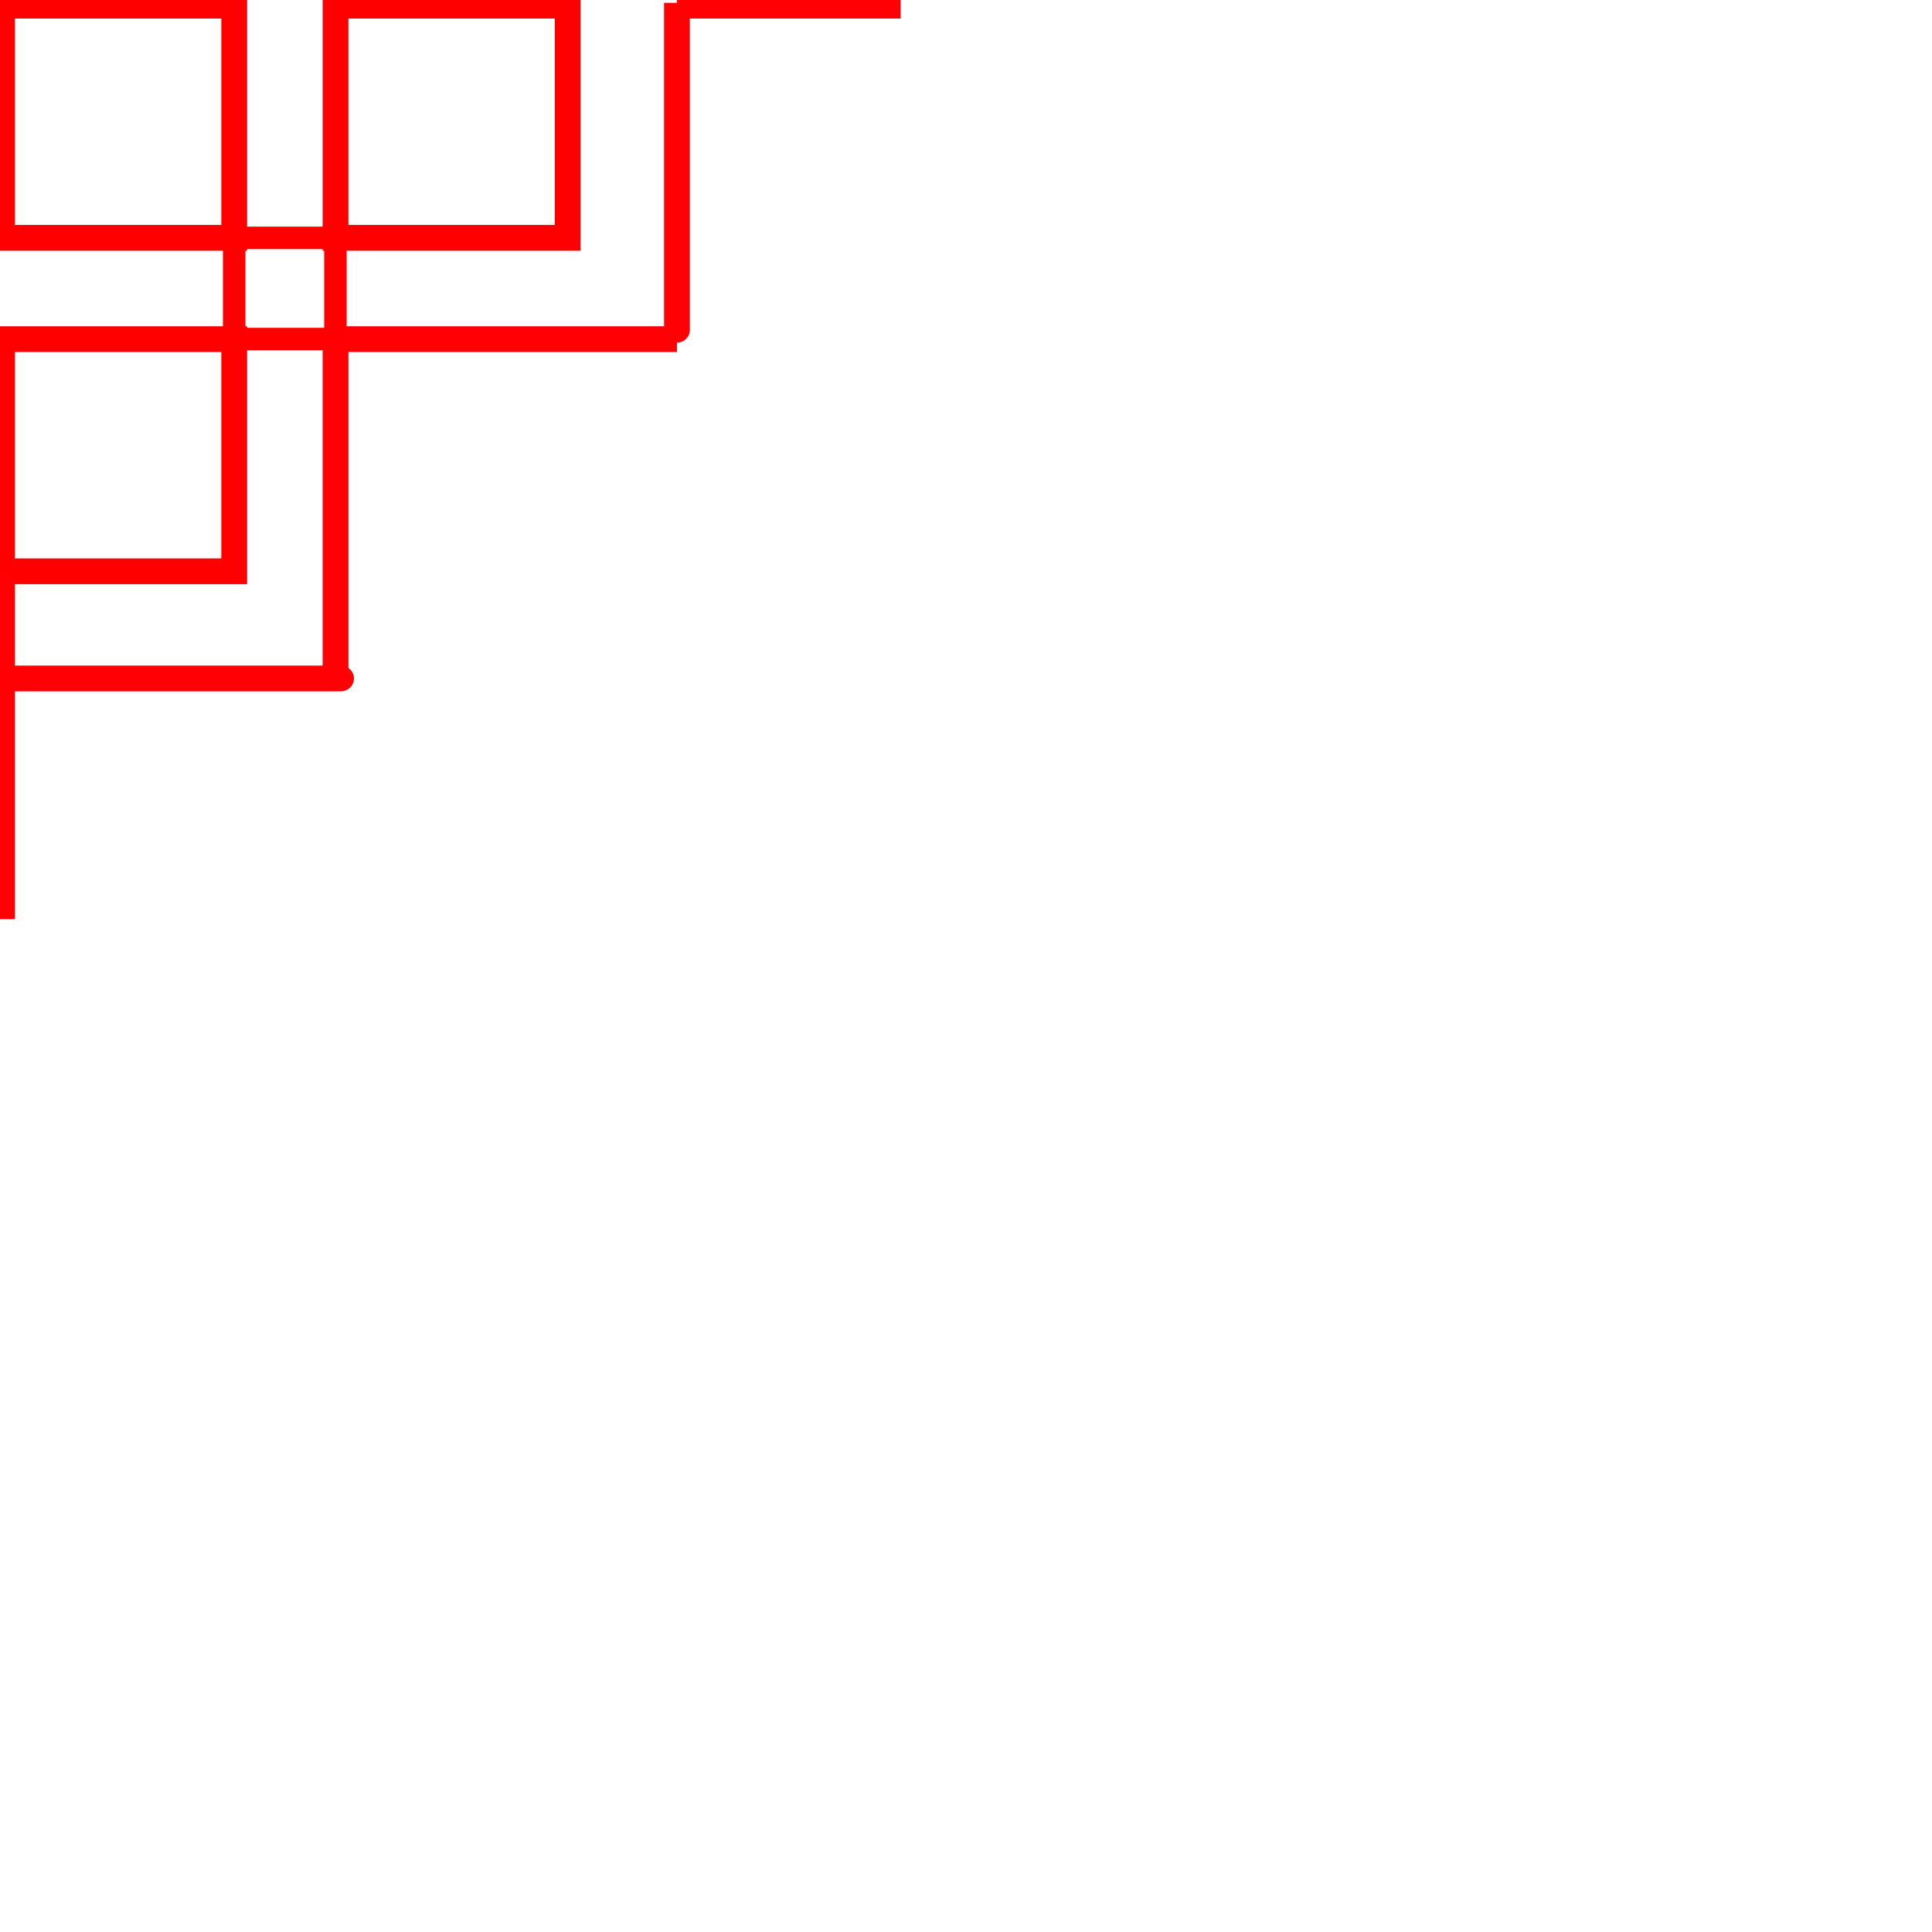     <svg id="epsbSyZdi7O1" stroke-width="4" xmlns="http://www.w3.org/2000/svg" xmlns:xlink="http://www.w3.org/1999/xlink" viewBox="0 0 300 300" shape-rendering="geometricPrecision" text-rendering="geometricPrecision">
        <path d="" transform="translate(-40-34)" fill="none" stroke="#3f5787" stroke-width="0.6"/>
        <rect width="36.049" height="36.049" rx="0" ry="0" transform="matrix(.436 0 0 0.436 36.369 36.931)" fill="none" stroke="#f00" stroke-width="8"/><rect width="36.049" height="36.049" rx="0" ry="0" transform="translate(.319 52.662)" fill="none" stroke="#f00"/><rect width="36.049" height="36.049" rx="0" ry="0" transform="translate(52.1 0.881)" fill="none" stroke="#f00"/><rect width="36.049" height="36.049" rx="0" ry="0" transform="translate(.319 0.881)" fill="none" stroke="#f00"/><path d="M92.1,86.662q52.732,0,53.016,0" transform="translate(-40-34)" fill="none" stroke="#ff0005"/><path d="M93.312,86.662q52.732,0,51.805,0" transform="matrix(1.029 0 0 1-96.423 18.689)" fill="none" stroke="#ff0005"/><path d="M92.1,86.662q52.732,0,53.016,0" transform="matrix(0 1.019-1 0 86.981-5.142)" fill="none" stroke="#ff0005"/><path d="M90.134,86.662q52.732,0,54.982,0" transform="matrix(.632 0 0 1 48.138-85.781)" fill="none" stroke="#ff0005"/><path d="M92.197,86.662q53.016,0,52.925,0" transform="matrix(0 0.975 1 0 18.454-89.454)" fill="none" stroke="#ff0005"/><path d="M92.1,86.662q52.732,0,53.016,0" transform="matrix(0 1-1 0 138.762-39.438)" fill="none" stroke="#ff0005"/></svg>    
